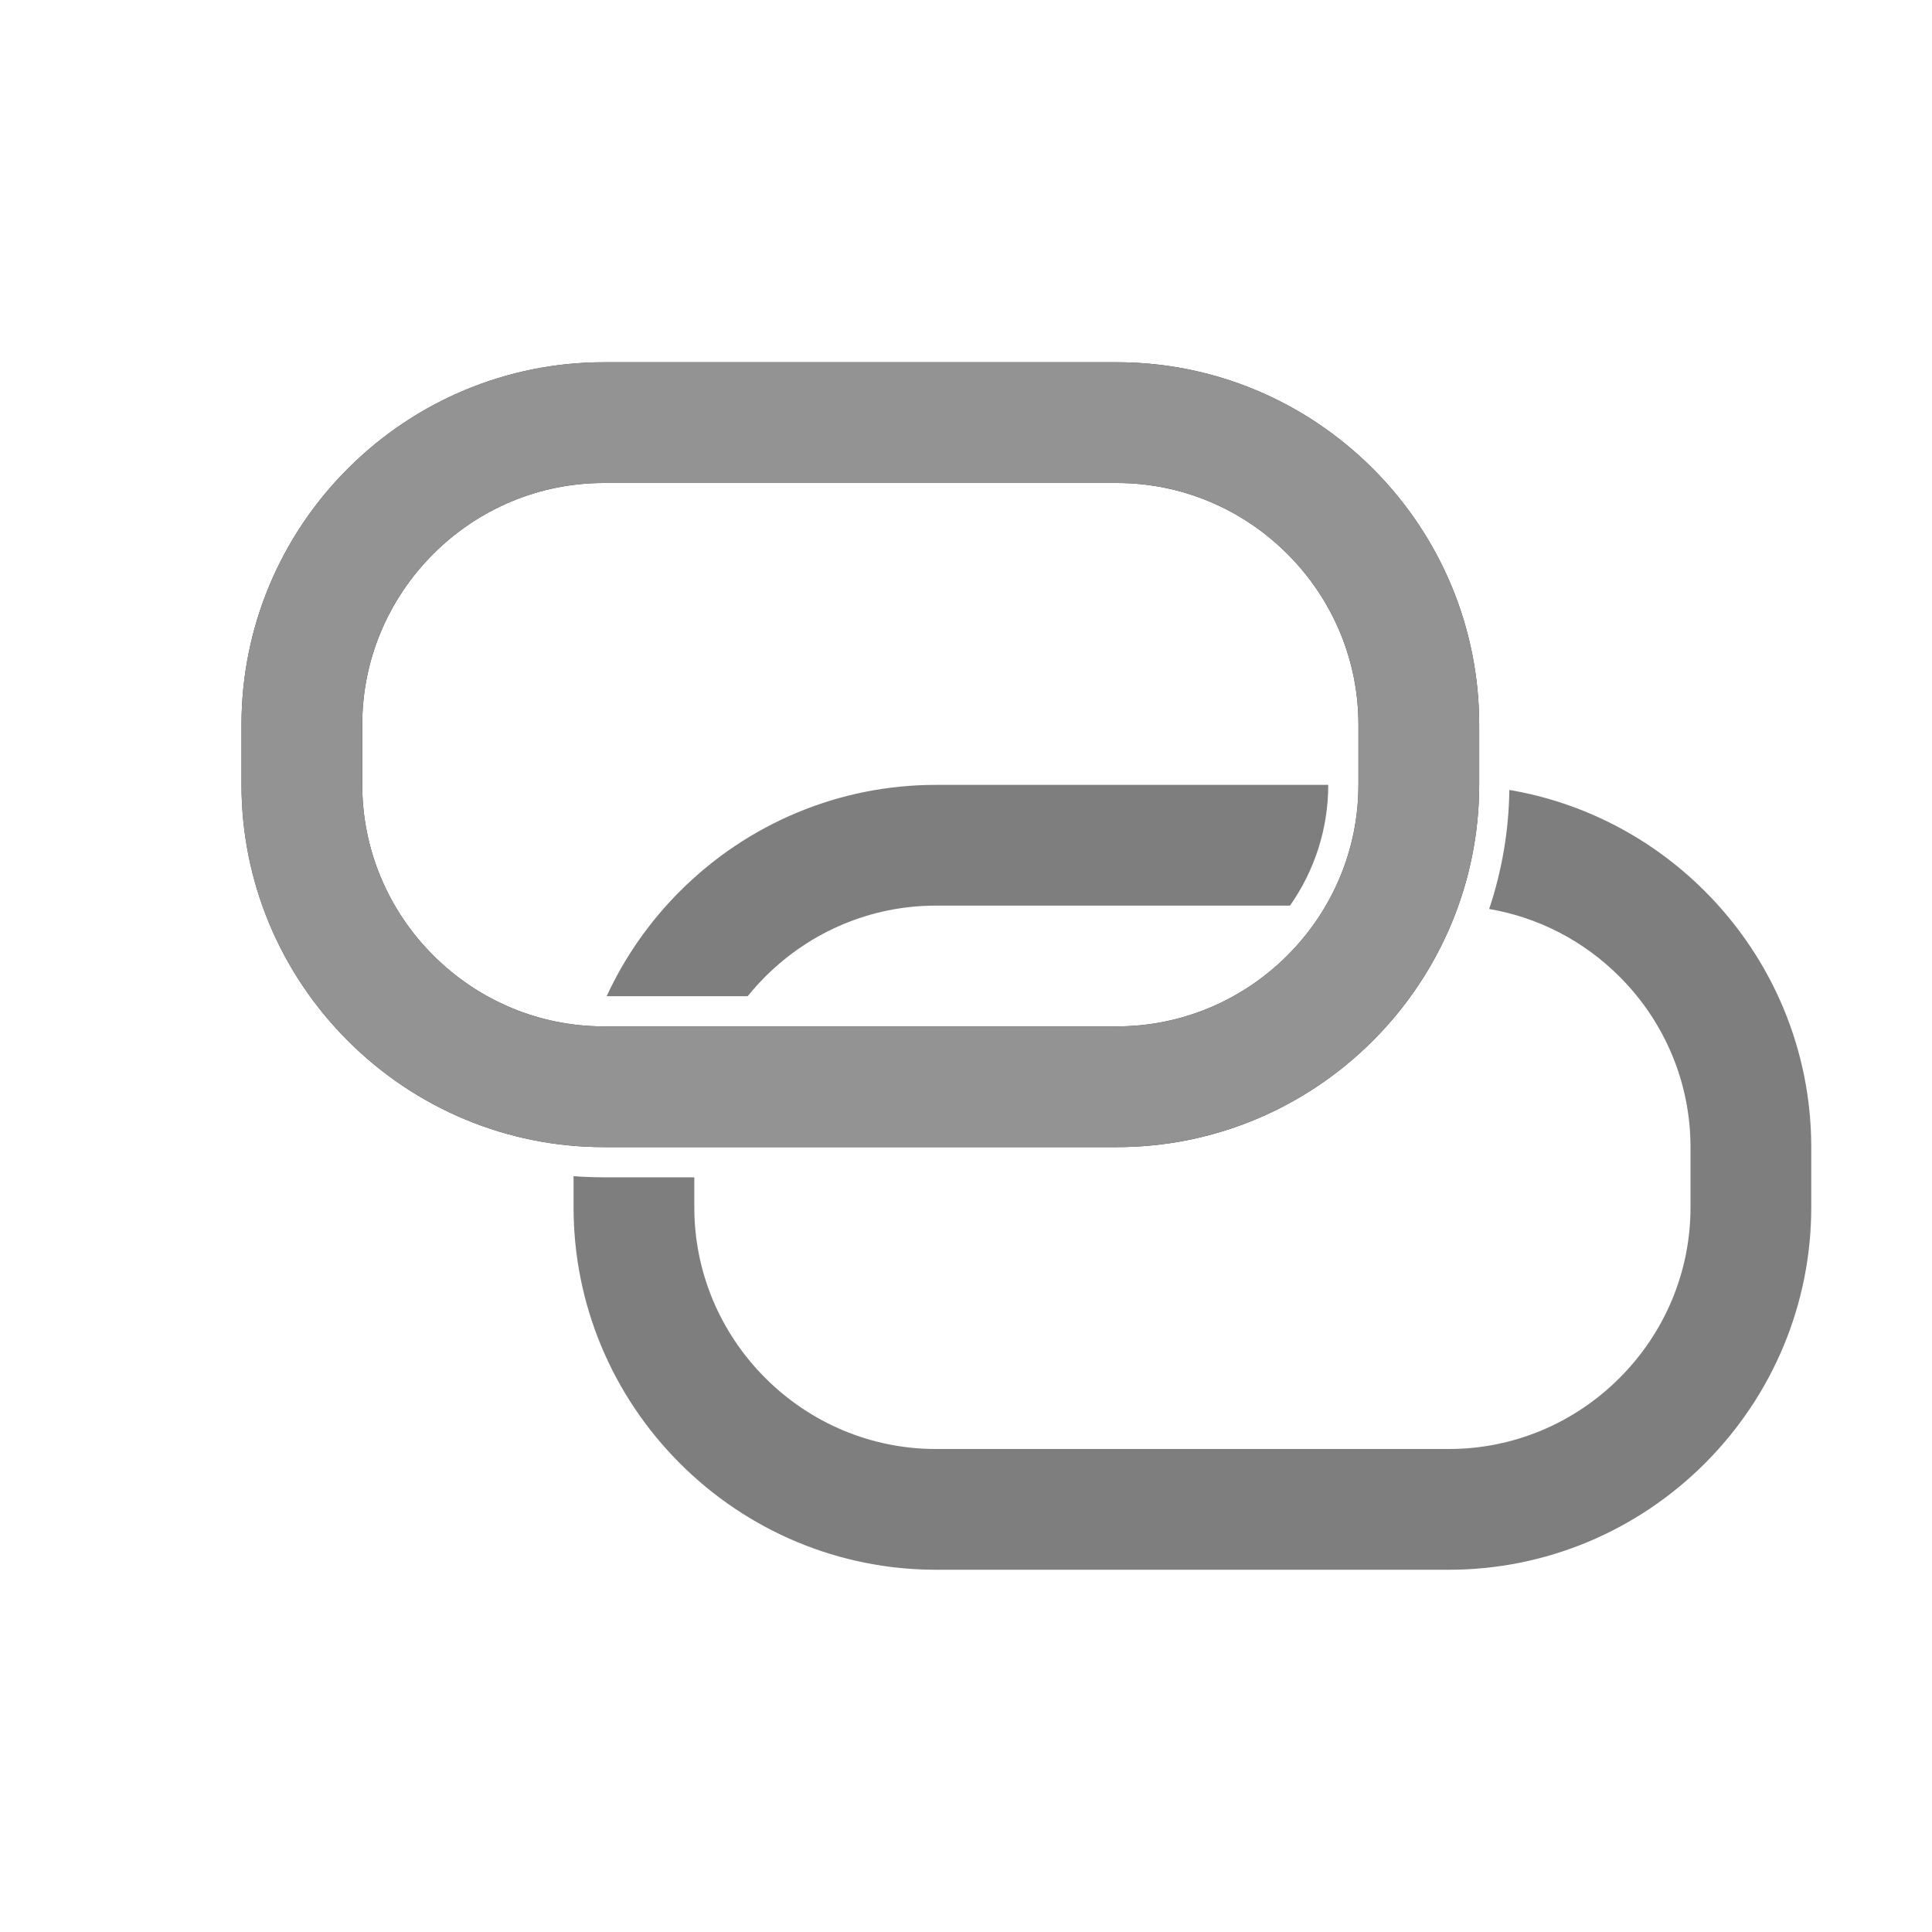 <?xml version="1.0" encoding="UTF-8"?>
<!DOCTYPE svg PUBLIC "-//W3C//DTD SVG 1.1//EN" "http://www.w3.org/Graphics/SVG/1.1/DTD/svg11.dtd">
<!-- Creator: CorelDRAW -->
<svg xmlns="http://www.w3.org/2000/svg" xml:space="preserve" width="2048px" height="2048px" style="shape-rendering:geometricPrecision; text-rendering:geometricPrecision; image-rendering:optimizeQuality; fill-rule:evenodd; clip-rule:evenodd"
viewBox="0 0 2048 2048"
 xmlns:xlink="http://www.w3.org/1999/xlink">
 <defs>
  <style type="text/css">
   <![CDATA[
    .fil0 {fill:none}
    .fil1 {fill:#414141}
    .fil3 {fill:#7E7E7E}
    .fil2 {fill:#939393}
   ]]>
  </style>
 </defs>
 <g id="Layer_x0020_1">
  <g id="_415198712">
   <rect id="_415204616" class="fil0" width="2048" height="2048"/>
   <rect id="_415194896" class="fil0" x="255.999" y="255.999" width="1536" height="1536"/>
  </g>
  <path class="fil1" d="M640 383.998l544.001 0c102.083,0 199.127,40.623 271.252,112.748 72.124,72.125 112.748,169.169 112.748,271.252l0 64.002c0,102.083 -40.624,199.127 -112.748,271.252 -72.125,72.124 -169.169,112.748 -271.252,112.748l-544.001 0c-102.083,0 -199.127,-40.624 -271.252,-112.748 -72.125,-72.125 -112.748,-169.169 -112.748,-271.252l0 -64.002c0,-102.083 40.622,-199.128 112.747,-271.253 72.125,-72.125 169.171,-112.747 271.253,-112.747zm544.001 128.001l-544.001 0c-68.087,0 -132.657,27.16 -180.748,75.252 -48.092,48.091 -75.252,112.661 -75.252,180.748l0 64.002c0,68.087 27.161,132.656 75.253,180.747 48.091,48.091 112.66,75.253 180.747,75.253l544.001 0c68.088,0 132.656,-27.161 180.747,-75.253 48.092,-48.091 75.253,-112.658 75.253,-180.747l0 -64.002c0,-68.087 -27.162,-132.656 -75.253,-180.747 -48.091,-48.092 -112.66,-75.253 -180.747,-75.253z"/>
  <path class="fil2" d="M640 383.998l544.001 0c102.083,0 199.127,40.623 271.252,112.748 72.124,72.125 112.748,169.169 112.748,271.252l0 64.002c0,102.083 -40.624,199.127 -112.748,271.252 -72.125,72.124 -169.169,112.748 -271.252,112.748l-544.001 0c-102.083,0 -199.127,-40.624 -271.252,-112.748 -72.125,-72.125 -112.748,-169.169 -112.748,-271.252l0 -64.002c0,-102.083 40.622,-199.128 112.747,-271.253 72.125,-72.125 169.171,-112.747 271.253,-112.747zm544.001 128.001l-544.001 0c-68.087,0 -132.657,27.16 -180.748,75.252 -48.092,48.091 -75.252,112.661 -75.252,180.748l0 64.002c0,68.087 27.161,132.656 75.253,180.747 48.091,48.091 112.66,75.253 180.747,75.253l544.001 0c68.088,0 132.656,-27.161 180.747,-75.253 48.092,-48.091 75.253,-112.658 75.253,-180.747l0 -64.002c0,-68.087 -27.162,-132.656 -75.253,-180.747 -48.091,-48.092 -112.66,-75.253 -180.747,-75.253z"/>
  <path class="fil3" d="M992 831.997l416 0 0 0.002c0,46.328 -14.378,90.743 -40.554,127.999l-375.446 0c-68.087,0 -132.657,27.16 -180.748,75.252 -6.615,6.615 -12.833,13.545 -18.64,20.75l-149.522 0c18.887,-40.952 45.052,-78.651 77.656,-111.255 72.125,-72.125 169.171,-112.747 271.253,-112.747zm607.965 5.382c78.089,13.235 150.431,50.509 207.288,107.366 72.124,72.125 112.748,169.169 112.748,271.252l0 64.002c0,102.083 -40.624,199.127 -112.748,271.252 -72.125,72.124 -169.169,112.748 -271.252,112.748l-544.001 0c-102.083,0 -199.127,-40.624 -271.252,-112.748 -72.125,-72.125 -112.748,-169.169 -112.748,-271.252l0 -33.237c10.603,0.82 21.276,1.238 32,1.238l96.001 0 0 32c0,68.087 27.161,132.656 75.253,180.747 48.091,48.091 112.66,75.253 180.747,75.253l544.001 0c68.088,0 132.656,-27.161 180.747,-75.253 48.092,-48.091 75.253,-112.658 75.253,-180.747l0 -64.002c0,-68.087 -27.162,-132.656 -75.253,-180.747 -37.931,-37.932 -86.115,-62.838 -138.19,-71.671 13.509,-40.306 20.846,-82.812 21.407,-126.201z"/>
 </g>
</svg>
